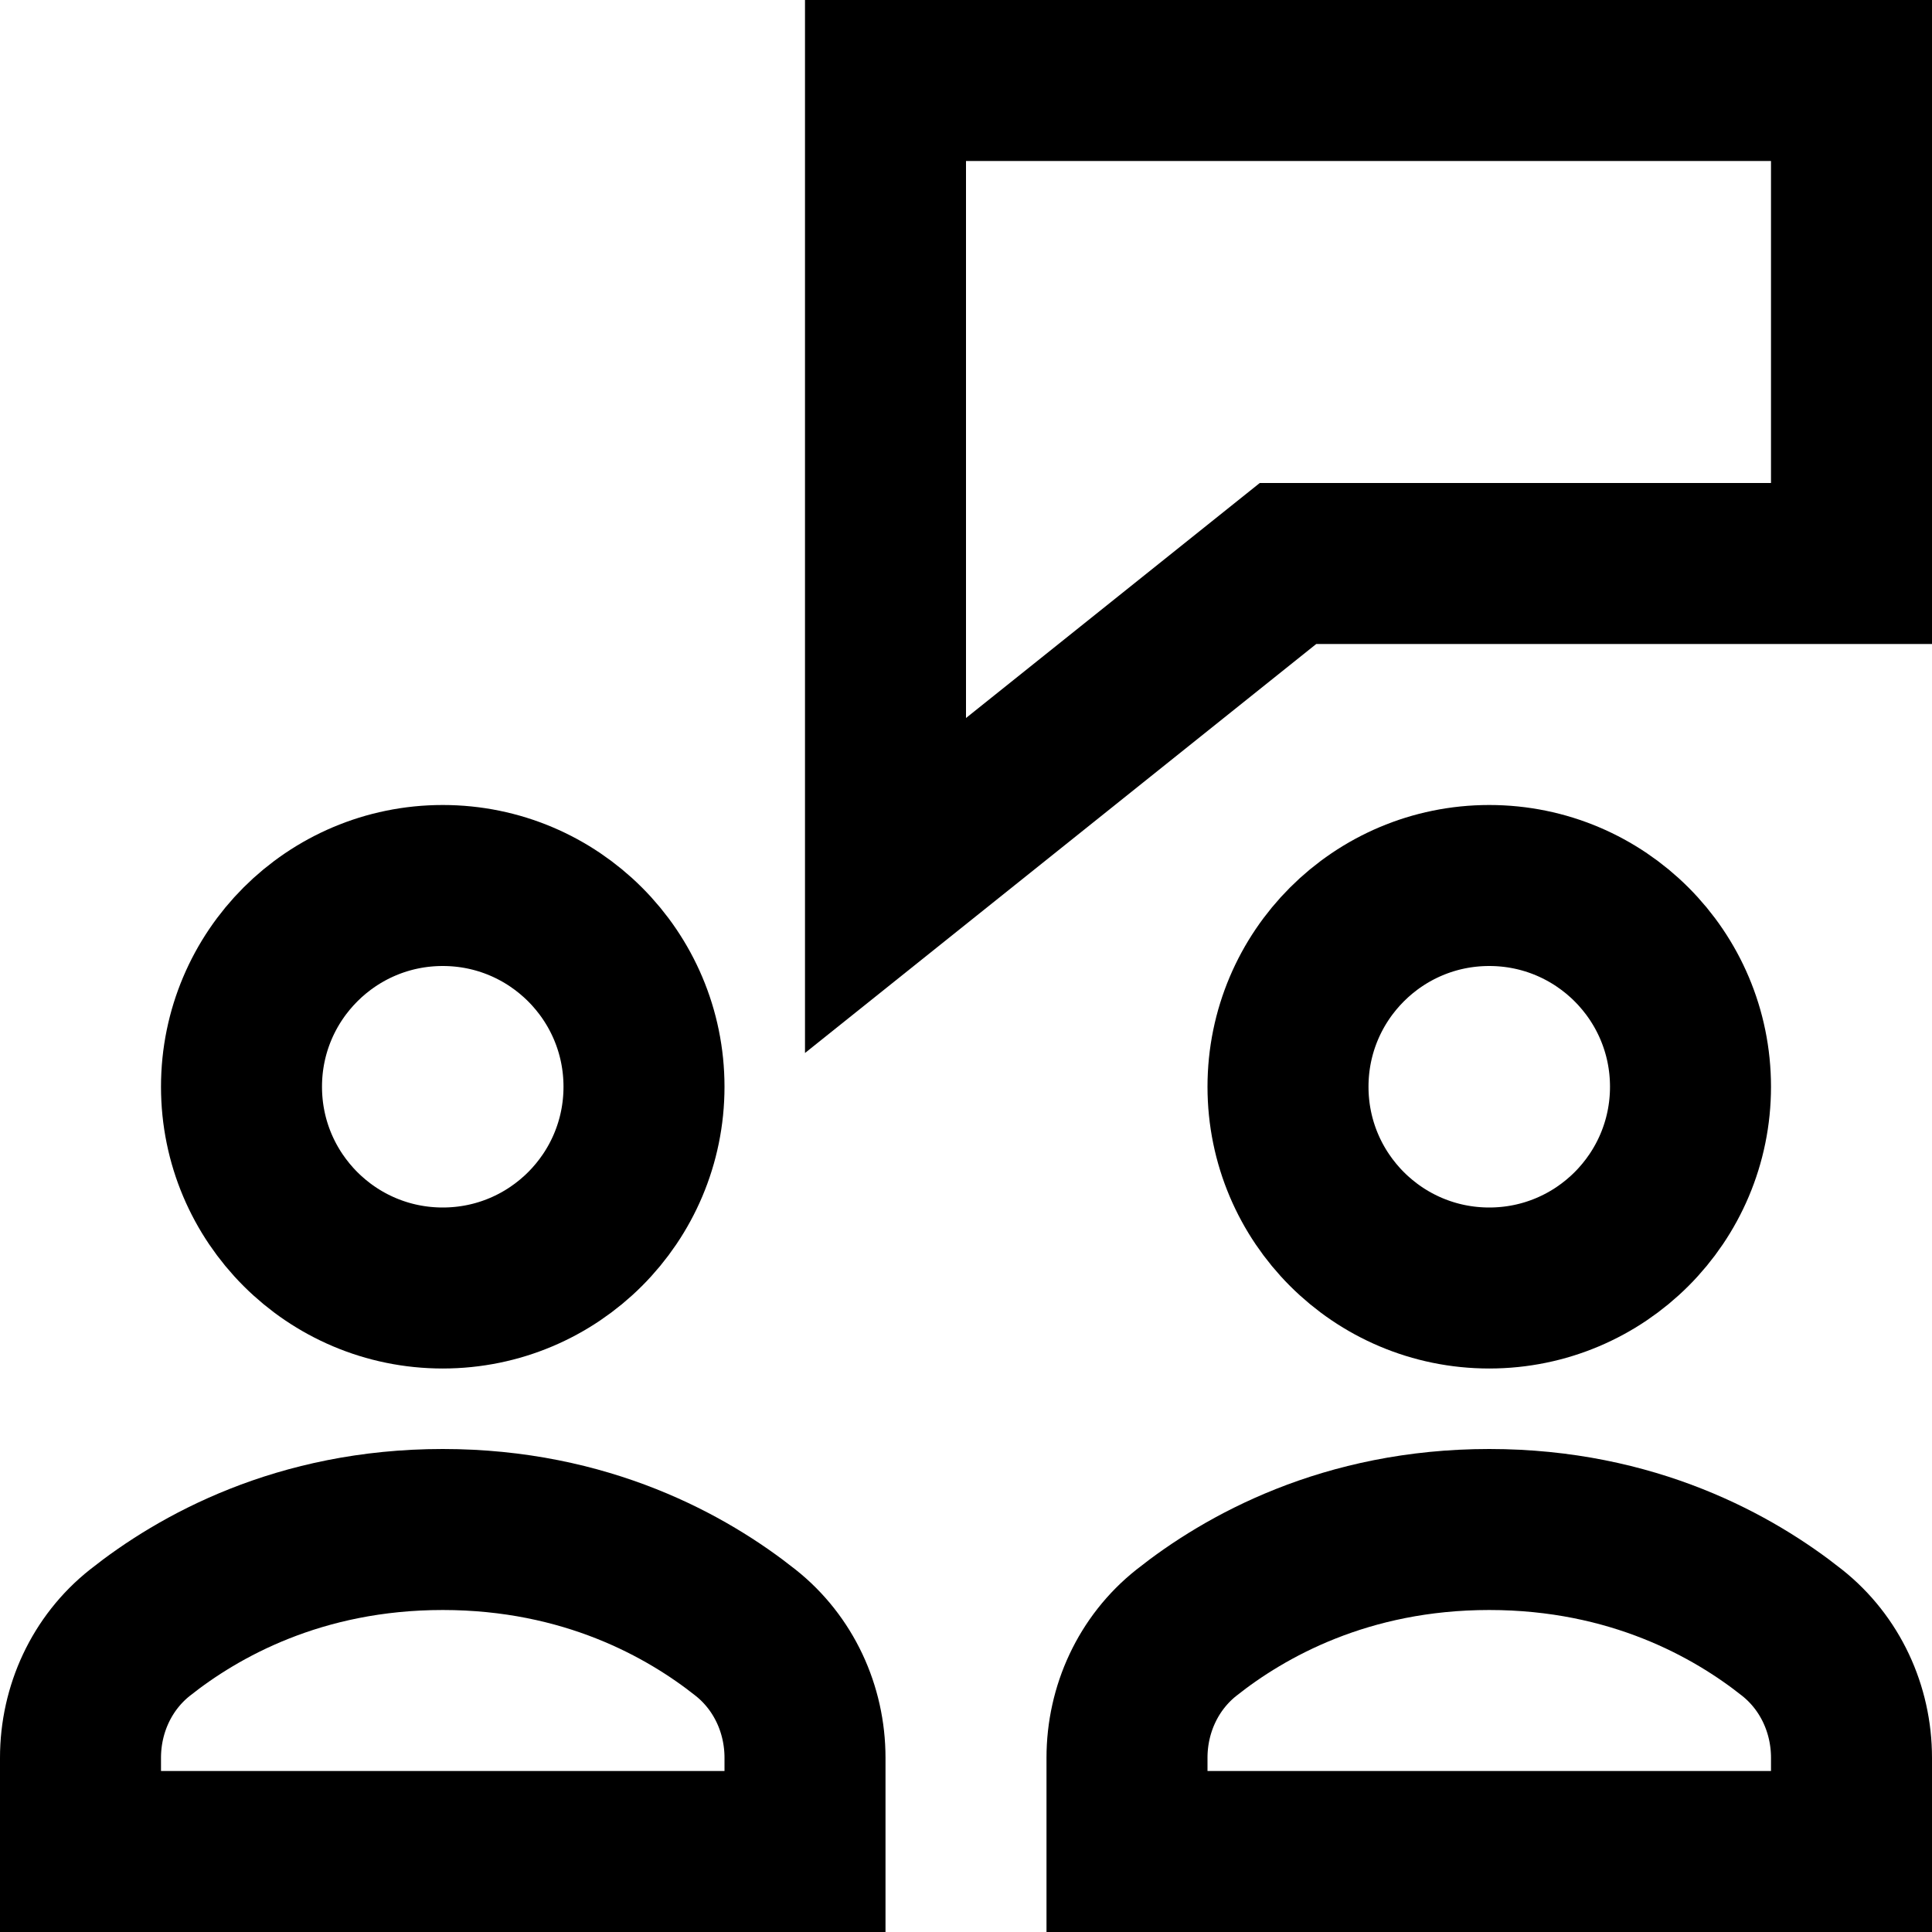 <svg xmlns="http://www.w3.org/2000/svg" viewBox="0 0 24 24" width="24" height="24"><g class="nc-icon-wrapper"><polygon data-color="color-2" fill="none" stroke="currentColor" stroke-width="2" stroke-linecap="square" stroke-miterlimit="10" points=" 23,1 11,1 11,11 16,7 23,7 " stroke-linejoin="miter"/> <path fill="none" stroke="currentColor" stroke-width="2" stroke-linecap="square" stroke-miterlimit="10" d="M10,21.836 c0-0.604-0.265-1.179-0.738-1.554C8.539,19.708,7.285,19,5.5,19s-3.039,0.708-3.762,1.282C1.265,20.657,1,21.232,1,21.836V23h9 V21.836z" stroke-linejoin="miter"/> <circle fill="none" stroke="currentColor" stroke-width="2" stroke-linecap="square" stroke-miterlimit="10" cx="5.5" cy="13.5" r="2.5" stroke-linejoin="miter"/> <path fill="none" stroke="currentColor" stroke-width="2" stroke-linecap="square" stroke-miterlimit="10" d="M23,21.836 c0-0.604-0.265-1.179-0.738-1.554C21.539,19.708,20.285,19,18.5,19s-3.039,0.708-3.762,1.282C14.265,20.657,14,21.232,14,21.836V23 h9V21.836z" stroke-linejoin="miter"/> <circle fill="none" stroke="currentColor" stroke-width="2" stroke-linecap="square" stroke-miterlimit="10" cx="18.5" cy="13.5" r="2.5" stroke-linejoin="miter"/></g></svg>